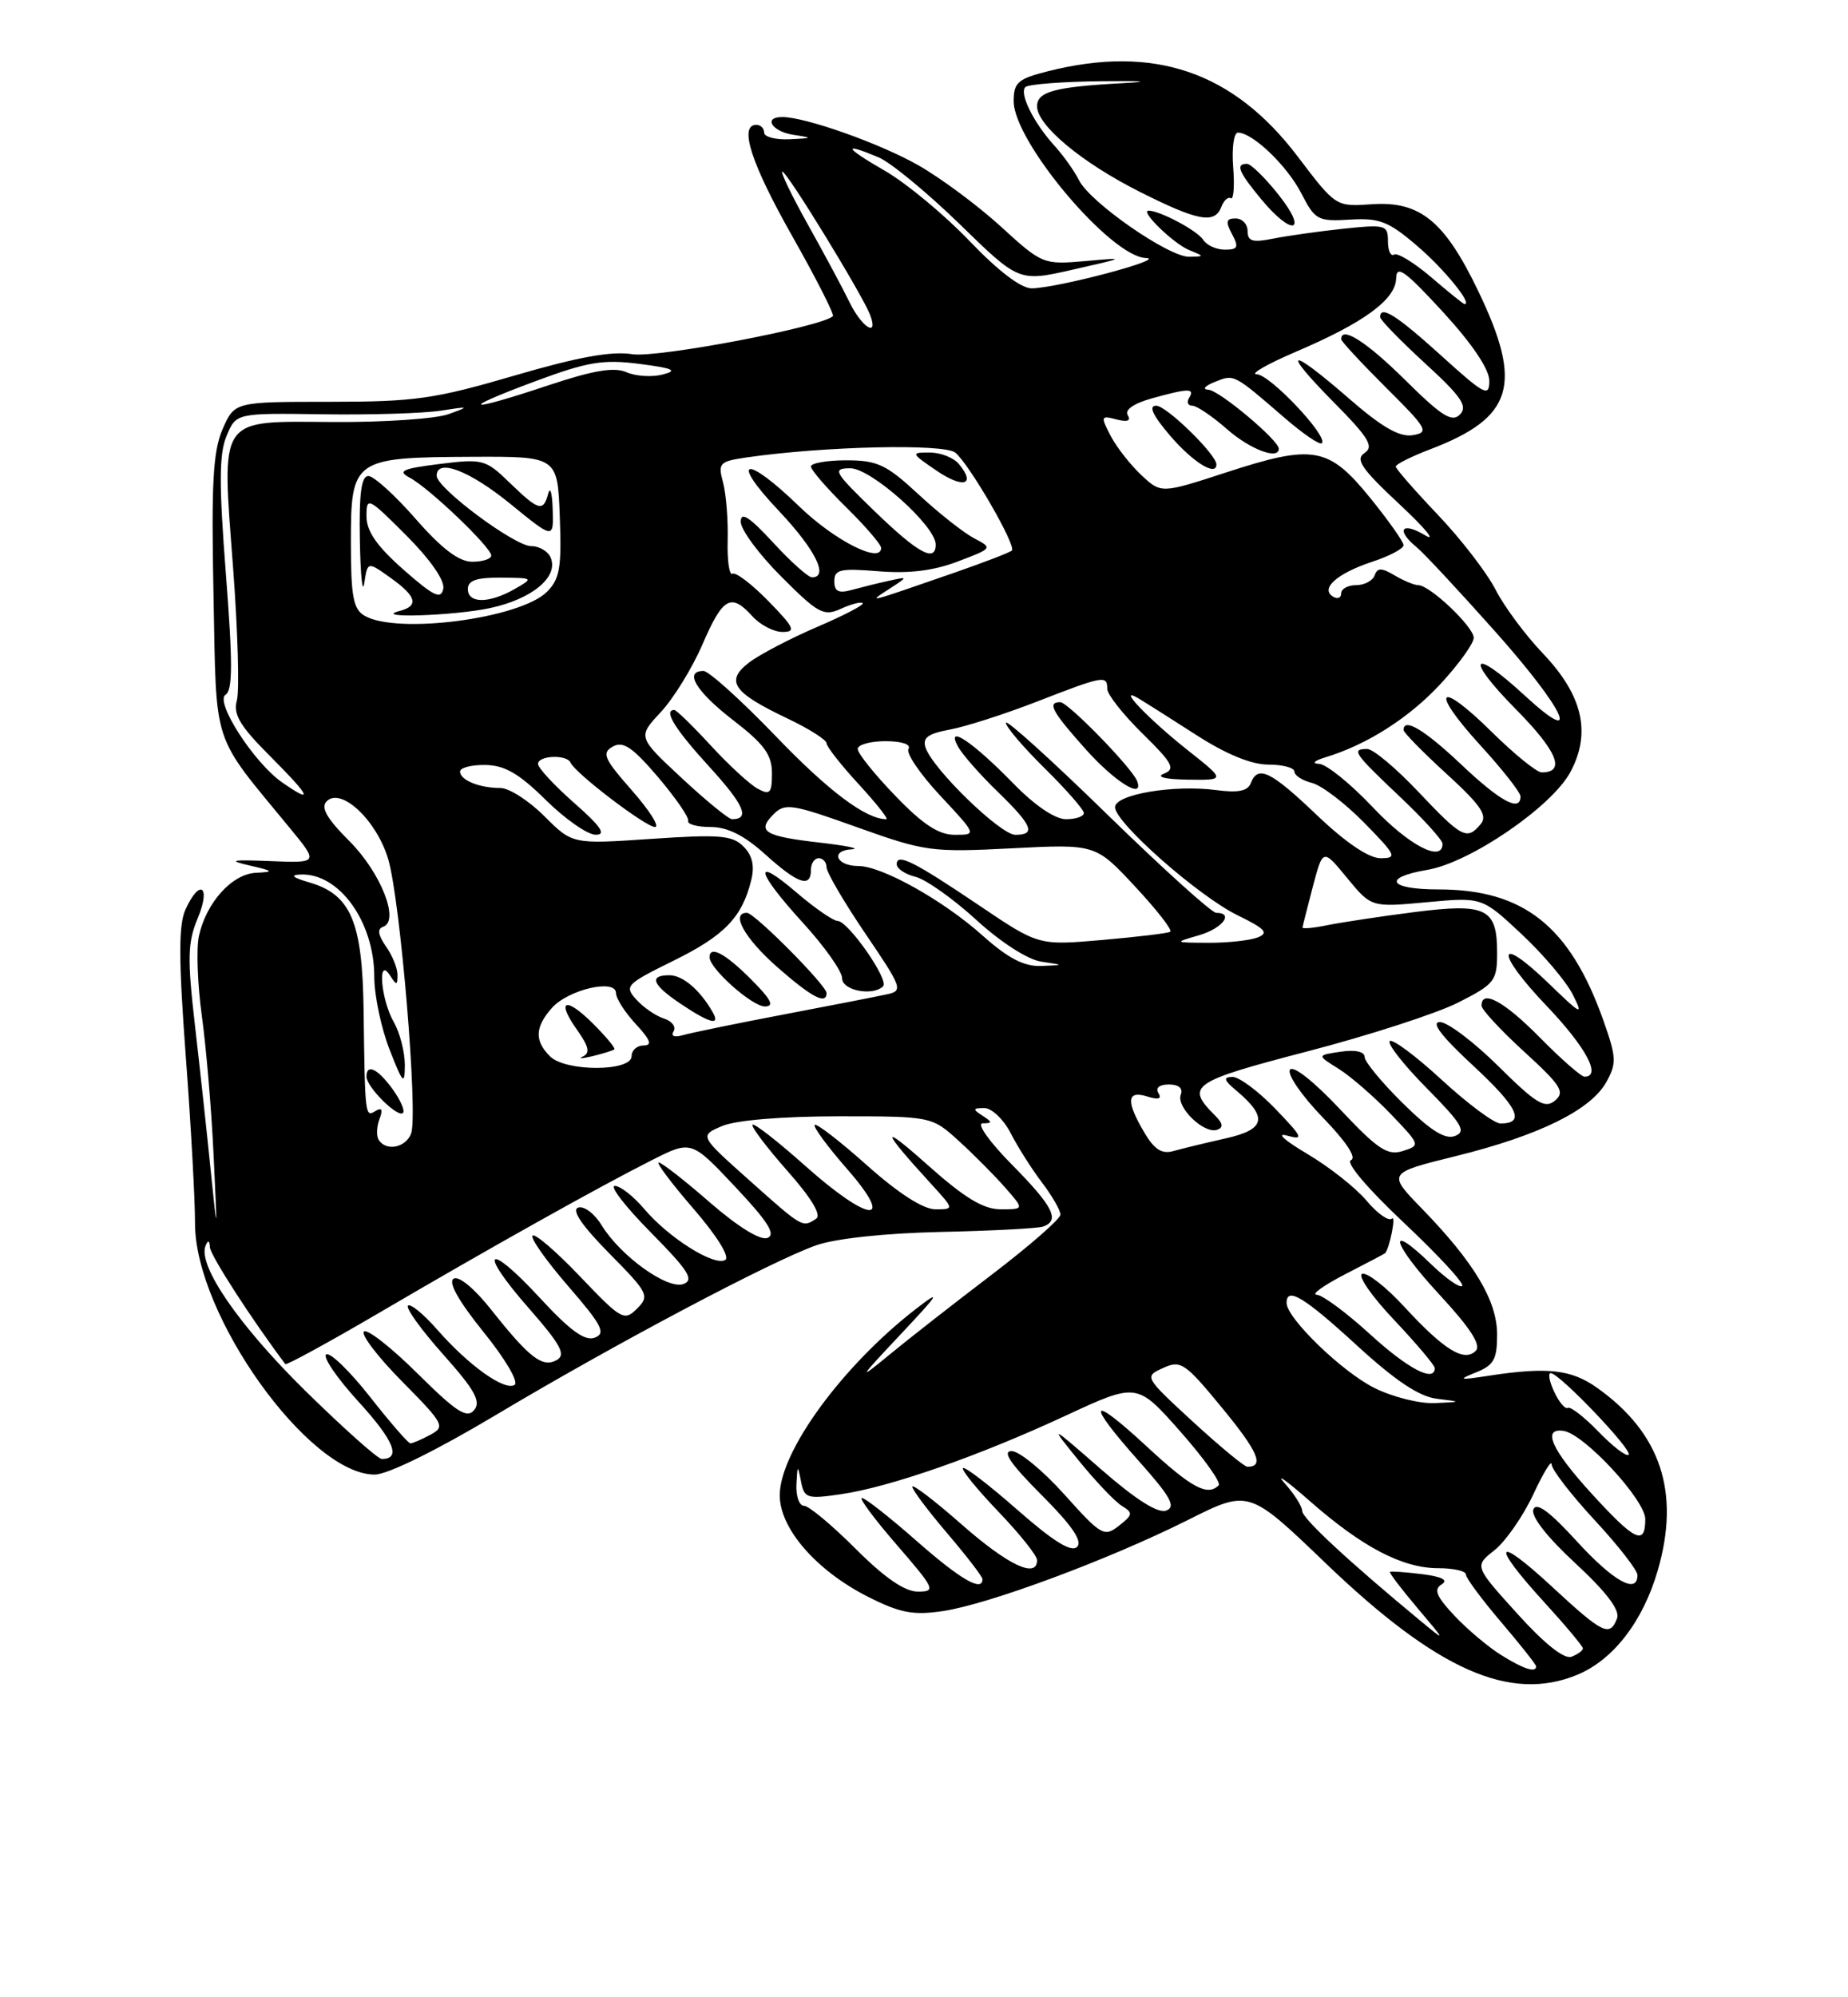 <?xml version="1.0" encoding="UTF-8" standalone="no"?>
<!DOCTYPE svg PUBLIC "-//W3C//DTD SVG 1.1//EN" "http://www.w3.org/Graphics/SVG/1.1/DTD/svg11.dtd" >
<svg xmlns="http://www.w3.org/2000/svg" xmlns:xlink="http://www.w3.org/1999/xlink" version="1.1" viewBox="0 0 237 256">
 <g >
 <path fill="currentColor"
d=" M 202.33 214.64 C 206.93 212.71 210.71 207.80 212.60 201.29 C 215.51 191.28 213.00 183.69 204.84 177.89 C 201.53 175.53 198.46 175.18 191.00 176.32 C 187.14 176.92 186.89 176.86 189.25 175.92 C 191.57 175.00 192.00 174.25 192.00 171.06 C 192.00 166.72 189.08 161.84 182.36 154.92 C 177.92 150.35 177.92 150.35 186.71 148.18 C 197.35 145.55 203.97 142.30 205.99 138.72 C 207.34 136.30 207.31 135.54 205.62 130.77 C 201.33 118.70 195.41 114.00 184.48 114.00 C 178.07 114.00 177.21 112.48 183.06 111.49 C 188.53 110.57 199.02 103.40 201.40 98.95 C 204.10 93.91 202.98 89.11 197.86 83.74 C 195.63 81.41 192.89 77.72 191.78 75.54 C 190.66 73.37 187.33 69.05 184.37 65.95 C 181.42 62.85 179.00 60.08 179.00 59.80 C 179.00 59.51 181.00 58.51 183.44 57.58 C 194.07 53.52 195.35 49.34 189.62 37.39 C 185.28 28.33 182.12 25.75 175.93 26.18 C 171.31 26.50 171.31 26.50 166.41 20.04 C 158.15 9.17 148.00 5.71 134.44 9.12 C 130.54 10.10 130.00 10.57 130.00 12.97 C 130.00 18.16 142.47 32.94 146.96 33.07 C 149.80 33.16 135.74 36.89 132.34 36.96 C 130.97 36.98 128.05 34.77 124.34 30.89 C 121.13 27.54 116.25 23.49 113.50 21.90 C 108.27 18.89 107.94 18.17 112.70 20.18 C 114.24 20.83 118.91 24.68 123.09 28.74 C 130.67 36.13 130.67 36.13 137.59 34.56 C 144.48 33.00 144.48 32.99 139.11 33.47 C 133.80 33.93 133.63 33.86 128.36 29.04 C 125.41 26.35 120.64 22.81 117.75 21.17 C 112.84 18.38 103.29 15.00 100.32 15.00 C 97.83 15.00 99.00 16.87 101.75 17.28 C 104.31 17.67 104.27 17.71 101.25 17.85 C 99.46 17.93 98.00 17.55 98.00 17.00 C 98.00 16.45 97.55 16.00 97.00 16.00 C 94.73 16.00 96.32 20.94 101.60 30.26 C 104.67 35.69 107.02 40.31 106.82 40.52 C 105.44 41.89 84.29 45.91 81.10 45.40 C 78.44 44.97 74.11 45.76 65.94 48.15 C 55.72 51.14 53.19 51.50 42.29 51.50 C 30.08 51.50 30.08 51.50 28.55 55.00 C 27.32 57.82 27.09 61.93 27.38 76.23 C 27.78 96.08 27.05 93.82 37.11 106.06 C 40.87 110.62 40.87 110.62 34.68 110.37 C 29.68 110.17 29.17 110.28 32.00 110.93 C 35.10 111.64 35.19 111.75 32.82 111.87 C 29.75 112.02 26.45 115.68 25.51 119.97 C 25.16 121.56 25.33 126.15 25.88 130.18 C 26.44 134.20 27.12 142.22 27.39 148.00 C 27.89 158.50 27.89 158.50 27.02 150.00 C 26.55 145.32 25.64 136.96 25.00 131.41 C 24.01 122.78 24.06 120.79 25.37 117.66 C 27.08 113.56 25.62 112.55 23.79 116.57 C 22.89 118.54 22.90 122.94 23.82 135.32 C 24.49 144.22 25.02 153.88 25.01 156.78 C 24.98 168.55 39.61 189.00 48.05 189.00 C 49.70 189.00 55.96 185.92 63.65 181.33 C 78.80 172.29 98.88 161.66 104.68 159.61 C 107.16 158.74 113.50 158.06 120.64 157.90 C 127.17 157.76 133.06 157.45 133.75 157.22 C 135.99 156.45 135.09 154.65 129.78 149.28 C 126.85 146.31 125.21 143.99 126.03 143.98 C 127.30 143.97 127.29 143.84 126.00 143.00 C 124.71 142.17 124.75 142.03 126.22 142.02 C 127.17 142.01 128.70 143.46 129.62 145.25 C 130.54 147.04 132.35 149.89 133.65 151.59 C 134.94 153.30 136.00 155.13 136.00 155.68 C 136.00 156.22 132.06 159.66 127.25 163.33 C 122.44 166.99 116.47 171.65 114.00 173.69 C 109.95 177.03 110.10 176.76 115.50 171.03 C 120.46 165.76 120.81 165.19 117.50 167.74 C 108.06 175.03 100.00 186.04 100.00 191.66 C 100.00 195.92 104.68 201.30 111.31 204.66 C 115.43 206.74 117.10 207.06 120.90 206.50 C 126.76 205.64 142.22 199.89 152.33 194.83 C 160.15 190.90 160.15 190.90 169.96 200.31 C 184.31 214.09 193.70 218.24 202.33 214.64 Z  M 192.50 212.12 C 190.85 211.09 188.16 208.83 186.52 207.08 C 184.21 204.62 183.84 203.72 184.88 203.08 C 185.78 202.52 184.95 202.09 182.36 201.76 C 180.24 201.50 178.39 201.37 178.26 201.47 C 178.12 201.57 179.70 203.64 181.76 206.08 C 185.50 210.50 185.50 210.50 182.10 207.69 C 172.92 200.10 167.00 194.60 167.00 193.66 C 167.00 193.09 165.99 191.49 164.75 190.11 C 163.51 188.72 164.95 189.74 167.95 192.37 C 174.70 198.30 179.86 201.00 184.46 201.00 C 186.41 201.00 188.00 201.36 188.00 201.81 C 188.00 202.26 190.03 204.99 192.50 207.89 C 194.97 210.79 197.00 213.35 197.00 213.58 C 197.00 214.45 195.40 213.93 192.50 212.12 Z  M 194.58 206.82 C 189.07 200.73 189.07 200.73 191.66 198.70 C 193.08 197.57 195.31 194.37 196.62 191.58 C 197.92 188.79 198.98 187.04 198.99 187.69 C 199.00 188.35 201.47 191.56 204.50 194.83 C 207.53 198.09 210.00 201.27 210.00 201.88 C 210.00 204.41 206.91 202.68 202.20 197.53 C 198.71 193.71 197.03 192.48 196.65 193.47 C 196.32 194.34 198.40 197.01 202.05 200.38 C 206.05 204.09 207.79 206.39 207.38 207.44 C 206.46 209.85 205.56 209.41 199.06 203.39 C 191.73 196.60 191.09 197.75 198.00 205.31 C 200.75 208.32 203.00 211.01 203.00 211.28 C 203.00 211.56 202.34 212.04 201.54 212.35 C 200.61 212.70 198.08 210.70 194.58 206.82 Z  M 109.72 198.50 C 106.69 195.47 103.72 193.00 103.11 193.00 C 102.50 193.00 102.06 191.76 102.14 190.25 C 102.26 187.75 102.31 187.71 102.72 189.85 C 103.14 192.04 103.48 192.16 107.83 191.52 C 114.12 190.61 125.51 186.63 136.64 181.46 C 145.82 177.20 145.82 177.20 151.37 183.48 C 154.42 186.93 156.63 190.03 156.29 190.38 C 154.85 191.81 152.79 190.70 147.06 185.39 C 139.68 178.56 139.17 179.55 146.08 187.30 C 150.13 191.84 150.84 193.13 149.57 193.61 C 148.52 194.02 145.69 192.23 141.25 188.36 C 134.53 182.50 134.53 182.50 138.41 187.28 C 140.55 189.91 143.02 192.50 143.90 193.03 C 145.33 193.90 145.29 194.16 143.50 195.56 C 141.61 197.04 141.23 196.82 136.50 191.55 C 133.75 188.48 130.70 185.98 129.73 185.99 C 128.48 186.00 129.62 187.66 133.57 191.61 C 137.48 195.52 138.86 197.54 138.13 198.27 C 137.40 199.00 135.09 197.57 130.50 193.54 C 126.88 190.36 123.73 187.94 123.50 188.17 C 123.27 188.40 125.32 190.91 128.04 193.75 C 130.77 196.60 133.00 199.39 133.00 199.96 C 133.00 202.38 129.31 200.64 123.36 195.42 C 119.86 192.34 117.00 190.16 117.00 190.56 C 117.00 190.96 119.03 193.65 121.50 196.55 C 123.97 199.45 126.00 202.08 126.00 202.41 C 126.00 204.09 123.18 202.45 117.54 197.50 C 114.10 194.47 110.95 192.00 110.54 192.00 C 110.13 192.00 112.14 194.70 115.00 198.00 C 119.91 203.67 120.06 204.00 117.71 204.00 C 116.02 204.00 113.44 202.22 109.72 198.50 Z  M 204.10 191.42 C 198.97 185.80 197.71 182.99 200.52 183.40 C 203.16 183.79 211.00 192.25 211.00 194.71 C 211.00 198.16 209.69 197.54 204.10 191.42 Z  M 152.99 182.23 C 146.75 176.48 146.73 176.44 149.16 175.34 C 151.43 174.30 151.97 174.66 156.76 180.49 C 161.36 186.08 162.18 188.00 159.97 188.00 C 159.59 188.00 156.45 185.40 152.99 182.23 Z  M 39.14 178.25 C 30.63 169.88 25.34 162.19 26.36 159.68 C 26.68 158.90 26.87 158.96 26.92 159.87 C 26.98 160.91 32.29 169.13 36.59 174.84 C 36.72 175.02 42.16 172.05 48.67 168.24 C 62.96 159.87 76.70 152.18 83.58 148.71 C 88.66 146.14 88.66 146.14 94.29 152.12 C 98.49 156.58 99.54 158.24 98.42 158.67 C 97.51 159.02 94.65 157.25 91.04 154.12 C 87.81 151.30 84.85 149.00 84.48 149.00 C 84.11 149.00 86.11 151.66 88.93 154.92 C 91.95 158.41 93.63 161.11 93.01 161.49 C 91.62 162.35 85.71 158.63 82.61 154.94 C 81.24 153.33 79.55 152.00 78.85 152.00 C 78.14 152.00 80.22 154.68 83.46 157.96 C 88.27 162.82 89.05 164.04 87.67 164.57 C 85.64 165.35 79.60 161.02 77.16 157.05 C 76.25 155.55 74.89 154.53 74.15 154.78 C 73.26 155.08 74.61 157.07 78.11 160.62 C 83.15 165.72 83.34 166.09 81.70 167.73 C 80.06 169.37 79.68 169.16 74.41 163.63 C 71.36 160.43 68.61 158.06 68.30 158.37 C 67.99 158.68 70.05 161.59 72.87 164.85 C 77.21 169.86 77.74 170.89 76.28 171.45 C 75.02 171.93 73.14 170.58 69.27 166.39 C 62.44 158.99 61.18 160.12 67.83 167.69 C 71.93 172.37 72.61 173.64 71.40 174.32 C 69.57 175.34 67.91 174.07 62.98 167.85 C 60.83 165.13 58.83 163.49 58.17 163.89 C 57.45 164.34 58.81 166.76 62.02 170.74 C 64.81 174.19 66.56 177.16 65.99 177.51 C 64.70 178.30 60.11 175.03 56.06 170.41 C 54.31 168.42 52.63 167.04 52.32 167.35 C 52.01 167.66 54.05 170.48 56.86 173.63 C 60.89 178.15 61.72 179.64 60.81 180.73 C 59.88 181.86 58.53 180.99 53.53 176.03 C 50.15 172.68 47.06 170.27 46.67 170.67 C 46.27 171.06 48.49 173.96 51.59 177.09 C 56.94 182.50 57.13 182.86 55.19 183.90 C 54.06 184.51 52.91 185.00 52.63 185.00 C 52.36 185.00 50.02 182.31 47.44 179.02 C 44.85 175.73 42.33 173.29 41.84 173.60 C 41.35 173.90 43.21 176.63 45.98 179.66 C 50.54 184.65 51.49 187.00 48.96 187.00 C 48.46 187.00 44.04 183.06 39.14 178.25 Z  M 205.02 183.52 C 203.19 181.63 201.41 180.25 201.08 180.45 C 200.74 180.66 199.95 179.74 199.33 178.41 C 198.70 177.09 198.50 176.00 198.88 176.00 C 199.98 176.00 209.43 185.90 208.87 186.46 C 208.59 186.74 206.86 185.42 205.02 183.52 Z  M 176.29 177.91 C 172.15 175.87 165.00 168.95 165.00 167.00 C 165.00 164.88 167.25 166.24 174.01 172.44 C 178.93 176.95 181.99 179.00 184.26 179.28 C 187.50 179.68 187.50 179.68 184.00 179.84 C 182.07 179.93 178.61 179.06 176.29 177.91 Z  M 175.69 171.00 C 172.68 168.25 169.61 165.98 168.86 165.95 C 168.11 165.93 169.75 164.75 172.50 163.33 C 175.25 161.92 177.56 160.70 177.63 160.63 C 178.20 160.04 179.08 155.66 178.51 156.19 C 178.11 156.58 176.64 155.54 175.25 153.89 C 173.86 152.23 170.42 149.53 167.61 147.87 C 164.80 146.21 163.62 145.17 165.00 145.54 C 167.26 146.16 167.12 145.83 163.55 142.11 C 161.37 139.85 158.90 138.01 158.05 138.03 C 156.84 138.06 156.95 138.44 158.55 139.78 C 162.64 143.22 162.30 144.77 157.19 145.91 C 154.61 146.49 151.60 147.22 150.50 147.53 C 149.01 147.96 148.04 147.34 146.75 145.15 C 144.38 141.14 144.50 139.71 147.13 140.54 C 148.56 140.99 149.03 140.85 148.57 140.11 C 148.15 139.44 148.68 139.00 149.91 139.00 C 151.17 139.00 151.75 139.50 151.43 140.31 C 150.82 141.90 154.40 145.37 156.08 144.81 C 156.93 144.52 156.86 144.00 155.79 142.94 C 152.02 139.17 152.79 138.64 167.67 134.76 C 175.56 132.71 184.26 129.89 187.01 128.50 C 191.70 126.12 192.00 125.73 192.00 122.11 C 192.00 116.41 190.61 115.73 181.35 116.91 C 177.03 117.46 172.04 118.22 170.25 118.58 C 168.46 118.95 167.02 119.08 167.04 118.88 C 167.07 118.67 167.67 116.31 168.37 113.63 C 169.66 108.76 169.66 108.76 172.76 112.53 C 175.87 116.30 175.87 116.30 182.97 115.64 C 190.06 114.98 190.06 114.98 195.12 119.71 C 197.90 122.31 200.86 125.80 201.70 127.47 C 203.10 130.25 202.84 130.13 198.63 126.06 C 191.93 119.59 191.69 121.95 198.34 128.92 C 203.40 134.22 205.43 138.00 203.21 138.00 C 202.78 138.00 200.21 135.75 197.50 133.00 C 192.92 128.35 190.00 126.76 190.00 128.90 C 190.00 129.39 192.46 132.05 195.47 134.80 C 200.21 139.13 200.74 139.97 199.42 141.07 C 198.13 142.14 197.00 141.45 192.17 136.67 C 189.02 133.55 185.64 131.00 184.66 131.00 C 183.47 131.00 184.87 132.84 188.94 136.60 C 194.69 141.93 195.67 144.00 192.43 144.00 C 191.63 144.00 188.25 141.49 184.91 138.42 C 181.57 135.34 178.56 133.11 178.23 133.44 C 177.89 133.78 180.03 136.50 182.99 139.49 C 187.50 144.06 188.08 145.03 186.60 145.60 C 185.33 146.09 183.48 144.92 179.92 141.42 C 177.22 138.76 175.00 136.07 175.00 135.46 C 175.00 134.79 173.79 134.52 171.94 134.80 C 168.87 135.25 168.87 135.25 171.69 137.00 C 173.23 137.97 176.23 140.57 178.35 142.78 C 182.16 146.75 182.18 146.81 179.90 147.53 C 177.94 148.15 176.69 147.32 171.84 142.16 C 168.46 138.57 165.82 136.49 165.43 137.12 C 165.06 137.71 166.95 140.45 169.63 143.22 C 172.65 146.33 174.03 148.42 173.25 148.70 C 172.53 148.97 175.37 152.33 180.04 156.72 C 184.45 160.87 187.82 164.51 187.52 164.82 C 187.22 165.12 185.41 163.85 183.50 162.00 C 177.68 156.36 178.52 159.37 184.60 165.93 C 188.57 170.22 189.99 172.41 189.26 173.14 C 187.78 174.62 185.21 173.04 180.11 167.51 C 177.77 164.96 175.33 163.06 174.70 163.27 C 174.07 163.48 175.90 166.13 178.78 169.17 C 181.65 172.21 184.00 174.99 184.00 175.35 C 184.00 177.25 180.55 175.44 175.69 171.00 Z  M 96.10 151.28 C 89.69 145.57 89.69 145.57 92.60 144.33 C 94.36 143.58 100.20 143.09 107.50 143.08 C 119.50 143.08 119.50 143.08 123.02 146.29 C 124.96 148.05 127.62 150.74 128.94 152.25 C 131.35 155.00 131.35 155.00 128.34 155.00 C 126.11 155.00 123.71 153.55 118.92 149.28 C 112.79 143.82 112.97 144.71 119.42 151.75 C 122.39 155.00 122.39 155.00 119.95 155.00 C 118.39 154.99 115.20 152.94 111.20 149.37 C 107.74 146.29 104.72 143.95 104.48 144.18 C 104.25 144.41 106.11 146.94 108.61 149.80 C 114.96 157.06 111.52 156.79 103.20 149.37 C 99.74 146.29 96.73 143.94 96.51 144.16 C 96.29 144.38 98.29 147.02 100.94 150.03 C 104.12 153.63 105.39 155.75 104.64 156.23 C 102.90 157.36 102.92 157.37 96.10 151.28 Z  M 48.56 146.09 C 48.25 145.59 48.30 144.39 48.67 143.43 C 49.13 142.23 48.97 141.90 48.17 142.39 C 46.82 143.23 46.81 143.15 46.63 129.50 C 46.48 118.11 45.00 114.64 39.63 113.09 C 37.53 112.48 37.16 112.15 38.53 112.09 C 43.48 111.87 48.00 118.13 48.00 125.20 C 48.00 127.57 48.88 131.75 49.95 134.50 C 51.68 138.93 51.91 139.16 51.92 136.50 C 51.92 134.85 51.29 132.38 50.50 131.00 C 48.84 128.10 48.38 122.49 50.00 125.00 C 50.86 126.33 50.97 126.32 50.98 124.97 C 50.99 124.13 50.33 122.48 49.50 121.31 C 48.48 119.84 48.36 119.05 49.13 118.79 C 51.30 118.07 48.85 111.85 44.80 107.80 C 41.90 104.90 41.10 103.50 41.90 102.70 C 43.74 100.86 48.30 105.13 49.78 110.10 C 51.35 115.37 53.64 142.88 52.72 145.30 C 52.02 147.12 49.49 147.60 48.56 146.09 Z  M 50.35 139.60 C 48.43 136.96 47.00 136.28 47.00 138.00 C 47.00 139.32 51.02 143.31 51.68 142.65 C 51.96 142.37 51.36 141.00 50.35 139.60 Z  M 70.53 135.39 C 68.54 133.39 68.60 131.68 70.75 129.22 C 72.83 126.84 79.00 125.40 79.00 127.29 C 79.00 127.96 80.14 129.75 81.54 131.26 C 83.43 133.29 83.68 134.00 82.54 134.00 C 81.69 134.00 81.00 134.62 81.00 135.37 C 81.00 137.37 72.52 137.38 70.53 135.39 Z  M 78.79 134.50 C 78.96 134.36 77.74 132.89 76.09 131.24 C 72.51 127.66 71.26 128.15 74.04 132.05 C 75.51 134.13 75.70 134.97 74.76 135.41 C 74.07 135.72 74.62 135.70 76.00 135.37 C 77.38 135.03 78.63 134.64 78.79 134.50 Z  M 86.39 132.18 C 86.74 131.61 86.18 130.88 85.15 130.55 C 84.11 130.22 82.52 129.13 81.61 128.12 C 80.04 126.39 80.28 126.14 86.37 123.14 C 92.91 119.92 95.17 117.58 96.34 112.82 C 96.80 110.97 96.49 109.63 95.34 108.49 C 93.92 107.06 92.26 106.93 83.55 107.52 C 73.41 108.21 73.41 108.21 69.81 104.61 C 67.82 102.62 65.29 101.00 64.18 101.00 C 61.48 101.00 59.00 99.99 59.00 98.89 C 59.00 98.40 60.46 98.02 62.25 98.05 C 64.72 98.08 66.58 99.16 70.00 102.54 C 72.47 104.98 75.35 106.99 76.39 106.99 C 77.79 107.00 77.08 105.94 73.64 102.92 C 71.09 100.67 69.00 98.42 69.00 97.92 C 69.00 96.82 72.69 96.67 73.17 97.75 C 73.77 99.12 82.82 106.00 84.00 106.00 C 84.64 106.00 83.31 103.89 81.04 101.31 C 77.45 97.23 77.13 96.51 78.59 95.69 C 79.91 94.95 81.12 95.77 84.38 99.59 C 86.64 102.25 88.39 104.78 88.25 105.21 C 88.11 105.64 89.41 106.00 91.13 106.00 C 93.30 106.00 95.44 107.07 98.13 109.50 C 102.32 113.28 104.00 113.86 104.00 111.50 C 104.00 110.67 104.45 110.00 105.00 110.00 C 105.55 110.00 106.00 110.52 106.00 111.16 C 106.00 111.80 108.24 115.62 110.97 119.65 C 115.73 126.65 115.85 127.00 113.72 127.45 C 112.50 127.72 106.55 128.88 100.50 130.03 C 94.45 131.18 88.66 132.37 87.62 132.67 C 86.48 133.00 86.00 132.81 86.39 132.18 Z  M 91.41 129.75 C 89.77 126.88 87.57 125.00 85.85 125.00 C 83.16 125.00 83.64 126.21 87.29 128.66 C 91.00 131.15 92.42 131.53 91.41 129.75 Z  M 96.30 125.50 C 92.99 122.19 91.00 121.14 91.00 122.70 C 91.00 124.15 96.45 129.00 98.09 129.00 C 99.36 129.00 98.91 128.11 96.30 125.50 Z  M 106.00 127.28 C 106.00 126.30 96.76 117.00 95.79 117.00 C 93.67 117.00 95.48 120.25 99.64 123.92 C 104.08 127.82 106.00 128.84 106.00 127.28 Z  M 113.26 126.41 C 114.05 125.62 108.80 118.09 107.43 118.04 C 106.84 118.02 104.48 116.39 102.18 114.42 C 96.47 109.53 96.92 111.65 103.00 118.31 C 105.75 121.32 108.00 124.50 108.00 125.39 C 108.00 126.96 111.94 127.72 113.26 126.41 Z  M 126.00 119.90 C 120.97 115.40 113.09 111.00 110.09 111.00 C 107.26 111.00 106.43 109.03 109.19 108.86 C 110.46 108.79 108.68 108.41 105.23 108.01 C 98.02 107.19 97.00 106.57 99.21 104.36 C 100.67 102.90 101.58 103.04 109.92 106.03 C 118.65 109.15 119.49 109.26 129.77 108.73 C 140.50 108.18 140.50 108.18 145.58 113.64 C 148.38 116.64 150.40 119.24 150.08 119.43 C 149.76 119.62 145.83 120.09 141.35 120.48 C 133.19 121.19 133.19 121.19 125.59 116.06 C 117.18 110.39 115.00 109.30 115.00 110.78 C 115.00 111.33 116.09 112.06 117.42 112.39 C 118.75 112.72 122.26 115.21 125.21 117.91 C 128.35 120.78 131.82 123.01 133.55 123.26 C 136.50 123.70 136.50 123.70 133.50 123.81 C 131.32 123.89 129.27 122.82 126.00 119.90 Z  M 153.75 119.88 C 156.77 119.01 158.31 117.00 155.97 117.00 C 155.40 117.00 149.10 111.31 141.97 104.36 C 134.84 97.40 129.00 92.13 129.00 92.64 C 129.00 93.16 131.25 95.79 134.00 98.50 C 136.75 101.21 139.00 103.78 139.00 104.21 C 139.00 104.65 137.97 105.00 136.71 105.00 C 135.30 105.00 132.69 103.23 129.96 100.42 C 124.75 95.08 121.24 92.73 122.85 95.67 C 123.39 96.68 125.68 99.28 127.92 101.45 C 132.41 105.80 132.90 107.00 130.21 107.00 C 128.31 107.00 119.67 98.62 118.71 95.85 C 118.27 94.57 118.98 94.04 121.82 93.51 C 123.84 93.14 128.88 91.52 133.00 89.92 C 141.54 86.60 142.00 86.52 142.00 88.29 C 142.00 89.00 144.03 91.58 146.52 94.02 C 150.39 97.82 150.79 98.56 149.27 99.16 C 148.20 99.58 149.41 99.89 152.34 99.93 C 157.18 100.00 157.18 100.00 152.34 96.17 C 147.22 92.11 143.10 87.79 146.00 89.51 C 146.82 90.00 150.16 92.11 153.41 94.20 C 157.24 96.67 160.48 98.00 162.66 98.00 C 164.49 98.00 166.00 98.40 166.00 98.89 C 166.00 99.38 167.01 100.04 168.25 100.35 C 169.49 100.66 172.51 102.96 174.96 105.46 C 179.07 109.65 179.23 110.00 177.05 110.00 C 175.54 110.00 172.58 107.99 168.91 104.50 C 162.94 98.80 161.31 98.02 160.40 100.40 C 160.02 101.39 158.76 101.64 156.00 101.27 C 150.56 100.54 143.00 101.82 143.00 103.46 C 143.00 105.44 153.74 114.90 158.75 117.33 C 162.27 119.05 162.75 119.58 161.30 120.15 C 160.31 120.54 157.47 120.85 155.00 120.84 C 150.55 120.82 150.53 120.81 153.75 119.88 Z  M 145.83 100.11 C 145.22 98.46 136.97 90.00 135.98 90.00 C 134.26 90.00 134.90 91.19 139.25 96.05 C 143.01 100.25 146.75 102.56 145.83 100.11 Z  M 176.09 103.50 C 173.23 100.47 170.12 97.96 169.19 97.91 C 168.18 97.86 168.50 97.52 170.00 97.06 C 175.37 95.43 180.77 91.97 184.79 87.61 C 187.11 85.10 189.00 82.46 189.00 81.75 C 189.00 80.34 183.37 75.00 181.88 75.00 C 181.38 75.00 180.02 74.44 178.86 73.75 C 177.16 72.75 176.65 72.75 176.29 73.75 C 176.04 74.44 174.97 75.00 173.92 75.00 C 172.86 75.00 172.00 75.48 172.00 76.06 C 172.00 76.64 171.53 76.83 170.95 76.47 C 169.28 75.44 171.48 73.49 175.99 72.00 C 178.19 71.28 180.00 70.32 180.00 69.88 C 180.00 69.44 178.06 66.70 175.70 63.79 C 170.38 57.25 168.44 56.91 157.26 60.55 C 148.91 63.27 148.91 63.27 146.36 60.88 C 144.96 59.57 143.19 57.31 142.43 55.85 C 141.13 53.35 141.17 53.23 143.18 53.76 C 144.59 54.12 145.08 53.94 144.63 53.21 C 144.21 52.53 145.40 51.71 147.72 51.06 C 152.44 49.75 153.28 49.74 152.50 51.00 C 152.16 51.55 152.34 52.00 152.91 52.00 C 153.47 52.00 155.47 53.35 157.35 55.00 C 160.31 57.60 164.00 59.00 164.00 57.51 C 164.00 56.43 156.39 50.05 155.00 49.96 C 154.14 49.91 154.48 49.48 155.80 48.95 C 158.30 47.95 158.15 47.87 164.78 53.59 C 167.13 55.62 169.26 57.07 169.52 56.81 C 170.38 55.95 162.87 48.00 161.17 47.97 C 160.25 47.96 162.50 46.67 166.16 45.10 C 174.92 41.37 178.99 38.39 179.05 35.68 C 179.09 33.90 180.18 34.69 185.05 39.98 C 188.80 44.06 191.00 47.33 191.00 48.81 C 191.00 50.94 190.40 50.62 184.83 45.58 C 179.08 40.38 177.00 39.07 177.00 40.65 C 177.00 41.00 179.59 43.66 182.75 46.56 C 187.41 50.82 188.26 52.07 187.24 53.12 C 186.22 54.18 184.91 53.36 180.21 48.71 C 175.26 43.81 172.00 41.73 172.00 43.48 C 172.00 43.74 174.59 46.53 177.75 49.68 C 183.07 54.96 183.32 55.42 181.17 55.78 C 179.48 56.05 177.23 54.76 173.00 51.08 C 165.27 44.36 164.19 44.61 171.03 51.54 C 175.54 56.09 176.24 57.25 175.00 58.06 C 173.77 58.87 174.59 60.07 179.50 64.65 C 182.80 67.73 184.26 69.51 182.75 68.60 C 179.76 66.81 178.97 67.91 181.67 70.13 C 182.59 70.88 187.09 75.71 191.67 80.85 C 200.70 90.97 203.08 96.09 195.52 89.13 C 188.68 82.82 187.79 84.22 194.40 90.90 C 199.72 96.28 200.84 99.00 197.72 99.00 C 197.08 99.00 194.20 96.66 191.31 93.81 C 184.40 86.99 183.28 88.34 189.87 95.55 C 192.69 98.63 195.00 101.57 195.00 102.08 C 195.00 104.13 192.42 102.74 187.41 98.00 C 182.67 93.52 180.00 91.93 180.00 93.57 C 180.00 93.89 182.49 96.42 185.52 99.19 C 189.92 103.21 190.81 104.52 189.90 105.62 C 188.14 107.74 187.50 107.41 181.91 101.50 C 179.05 98.47 176.10 96.00 175.35 96.00 C 173.26 96.00 173.61 96.52 179.50 102.09 C 182.53 104.95 185.00 107.67 185.00 108.15 C 185.00 110.61 180.68 108.36 176.09 103.50 Z  M 156.00 59.53 C 156.00 58.25 149.59 52.00 148.28 52.00 C 147.25 52.00 147.83 53.24 150.13 55.92 C 153.01 59.26 156.00 61.11 156.00 59.53 Z  M 114.82 102.00 C 112.17 99.26 110.00 96.56 110.00 96.00 C 110.00 95.45 111.60 95.00 113.56 95.00 C 115.65 95.00 116.87 95.41 116.51 95.99 C 116.17 96.53 118.01 99.23 120.59 101.99 C 125.27 107.00 125.27 107.00 122.45 107.00 C 120.38 107.00 118.36 105.68 114.82 102.00 Z  M 87.43 99.73 C 81.77 94.46 81.77 94.46 84.74 91.28 C 86.37 89.53 88.79 85.61 90.10 82.57 C 92.71 76.54 93.75 75.96 96.50 79.00 C 97.50 80.10 99.23 81.00 100.36 81.00 C 102.12 81.00 101.86 80.44 98.54 77.04 C 96.41 74.86 94.34 73.29 93.94 73.54 C 93.53 73.79 93.25 71.86 93.32 69.25 C 93.39 66.64 93.12 63.30 92.73 61.84 C 92.05 59.35 92.26 59.14 95.75 58.63 C 105.73 57.19 121.10 56.84 122.52 58.02 C 124.35 59.54 130.37 69.96 129.77 70.56 C 129.52 70.81 126.21 72.08 122.41 73.40 C 110.91 77.38 111.27 77.29 114.00 75.51 C 116.50 73.89 116.50 73.89 114.00 74.44 C 112.62 74.74 110.49 75.27 109.25 75.61 C 107.54 76.08 107.00 75.82 107.00 74.49 C 107.00 72.99 107.77 72.82 112.65 73.22 C 116.55 73.54 119.71 73.16 122.83 71.97 C 127.31 70.27 127.33 70.25 124.92 68.99 C 123.59 68.29 120.38 65.76 117.79 63.36 C 113.67 59.54 112.52 59.00 108.54 59.00 C 106.04 59.00 104.00 59.36 104.00 59.79 C 104.00 60.23 106.03 62.57 108.50 65.00 C 110.97 67.43 113.00 69.78 113.00 70.23 C 113.00 72.32 107.00 69.27 102.47 64.88 C 95.60 58.22 93.46 58.68 99.85 65.44 C 104.55 70.41 106.35 74.00 104.13 74.00 C 103.65 74.00 101.40 71.99 99.13 69.52 C 96.08 66.22 95.00 65.53 95.00 66.88 C 95.00 67.89 97.34 71.06 100.21 73.92 C 104.93 78.65 105.64 79.03 107.84 78.03 C 109.17 77.42 110.43 77.10 110.64 77.31 C 110.85 77.52 108.21 78.90 104.76 80.37 C 101.32 81.85 97.40 83.90 96.05 84.93 C 92.97 87.30 93.99 88.77 101.01 92.10 C 103.76 93.41 106.00 94.83 106.00 95.26 C 106.00 95.69 107.86 98.06 110.13 100.52 C 112.40 102.99 113.99 105.00 113.67 105.00 C 111.05 105.00 106.27 101.42 99.47 94.34 C 95.05 89.75 90.89 86.00 90.22 86.00 C 87.67 86.00 89.27 88.64 94.04 92.32 C 98.01 95.38 99.00 96.74 99.00 99.11 C 99.00 101.66 98.75 101.94 97.19 101.10 C 96.19 100.57 93.48 98.08 91.17 95.57 C 88.85 93.05 86.74 91.00 86.48 91.00 C 85.04 91.00 86.54 93.43 90.97 98.28 C 95.44 103.17 96.23 105.00 93.88 105.00 C 93.45 105.00 90.55 102.63 87.43 99.73 Z  M 122.97 59.47 C 122.30 58.66 120.62 58.00 119.23 58.00 C 116.78 58.00 116.81 58.07 120.10 60.32 C 123.54 62.66 125.21 62.16 122.97 59.47 Z  M 36.18 100.28 C 32.57 97.77 27.51 89.92 28.93 89.04 C 29.85 88.48 29.85 84.90 28.97 73.57 C 28.08 62.08 28.09 58.19 29.05 55.89 C 30.27 52.94 30.27 52.94 41.38 53.10 C 47.50 53.19 54.30 52.98 56.50 52.64 C 60.23 52.06 60.30 52.09 57.50 53.09 C 55.85 53.68 49.23 54.13 42.78 54.09 C 27.82 54.00 28.42 53.12 29.90 72.87 C 30.50 80.91 30.72 88.52 30.38 89.77 C 29.88 91.58 30.77 93.06 34.74 97.02 C 39.83 102.12 40.29 103.14 36.18 100.28 Z  M 46.75 78.92 C 45.30 78.08 45.00 76.44 45.00 69.49 C 45.00 58.85 45.33 58.62 60.50 58.55 C 71.50 58.50 71.50 58.50 71.79 66.21 C 72.04 72.74 71.79 74.21 70.15 75.85 C 66.72 79.28 50.93 81.35 46.75 78.92 Z  M 62.85 77.94 C 68.20 76.79 71.60 74.00 70.65 71.54 C 70.33 70.69 69.19 70.00 68.12 70.00 C 66.00 70.00 56.00 62.56 56.00 60.98 C 56.00 58.71 60.19 60.31 65.41 64.55 C 71.00 69.11 71.00 69.11 70.88 65.30 C 70.82 63.21 70.56 62.29 70.31 63.25 C 69.68 65.65 69.09 65.48 65.37 61.88 C 62.28 58.88 61.92 58.78 56.37 59.47 C 51.59 60.07 50.93 60.37 52.55 61.23 C 55.02 62.53 63.00 70.15 63.00 71.21 C 63.00 71.64 61.90 72.00 60.56 72.00 C 58.86 72.00 56.67 70.35 53.31 66.51 C 50.67 63.49 47.94 61.02 47.25 61.01 C 46.34 61.00 46.04 63.23 46.15 69.25 C 46.23 73.79 46.49 76.25 46.72 74.73 C 47.14 71.96 47.14 71.96 50.07 74.05 C 53.42 76.43 53.76 77.66 51.25 78.31 C 47.53 79.28 58.17 78.94 62.85 77.94 Z  M 112.16 65.52 C 106.93 60.46 106.69 60.04 109.04 60.02 C 111.69 60.00 120.00 67.41 120.00 69.79 C 120.00 72.15 117.75 70.93 112.16 65.52 Z  M 68.50 48.92 C 75.35 46.37 77.29 46.04 82.00 46.64 C 86.35 47.20 86.98 47.49 85.00 48.00 C 83.62 48.36 81.53 48.23 80.35 47.71 C 78.77 47.02 76.12 47.46 70.35 49.38 C 59.76 52.91 58.58 52.62 68.50 48.92 Z  M 108.94 38.72 C 108.08 36.95 105.67 32.46 103.59 28.75 C 101.52 25.04 100.05 22.00 100.34 22.00 C 100.93 22.00 110.59 37.76 111.58 40.34 C 112.73 43.35 110.53 42.00 108.94 38.72 Z  M 183.54 35.53 C 181.36 33.67 179.22 32.36 178.79 32.63 C 178.35 32.90 178.00 32.13 178.00 30.92 C 178.00 28.83 177.69 28.75 172.25 29.32 C 169.09 29.66 165.04 30.23 163.25 30.59 C 160.65 31.12 160.00 30.93 160.00 29.62 C 160.00 28.73 159.31 28.00 158.46 28.00 C 157.24 28.00 157.15 28.40 158.00 30.00 C 158.90 31.69 158.76 32.00 157.08 32.00 C 155.99 32.00 154.74 31.43 154.30 30.73 C 153.57 29.57 148.75 27.00 147.30 27.00 C 146.14 27.00 150.51 31.24 152.50 32.05 C 154.50 32.87 154.50 32.87 152.50 32.91 C 149.91 32.96 139.83 25.97 138.39 23.12 C 137.78 21.91 136.37 19.93 135.26 18.71 C 132.56 15.74 130.69 11.98 131.50 11.16 C 131.87 10.80 136.29 10.46 141.33 10.41 C 146.63 10.35 147.75 10.46 144.00 10.66 C 135.28 11.13 133.00 11.74 133.00 13.62 C 133.00 16.07 138.72 20.84 146.18 24.59 C 153.65 28.35 155.78 28.74 156.64 26.51 C 156.95 25.68 157.50 25.19 157.85 25.41 C 158.21 25.63 158.34 23.83 158.15 21.40 C 157.96 18.98 158.23 17.00 158.76 17.00 C 160.65 17.00 165.07 21.24 166.90 24.80 C 168.65 28.21 169.01 28.40 173.13 28.15 C 176.91 27.92 178.08 28.37 181.76 31.53 C 185.24 34.50 188.98 39.12 187.79 38.96 C 187.63 38.94 185.72 37.40 183.54 35.53 Z  M 164.00 25.00 C 162.26 22.80 160.42 21.00 159.92 21.00 C 158.42 21.00 158.84 22.03 161.75 25.54 C 165.73 30.34 167.83 29.84 164.00 25.00 Z  M 51.75 73.02 C 48.33 70.00 47.00 68.09 47.00 66.18 C 47.00 63.63 47.20 63.72 52.10 68.62 C 55.20 71.73 57.06 74.41 56.85 75.46 C 56.56 76.88 55.63 76.43 51.75 73.02 Z  M 60.00 75.50 C 60.00 74.40 61.12 74.01 64.25 74.04 C 68.44 74.07 68.46 74.09 66.00 75.50 C 62.72 77.37 60.00 77.37 60.00 75.50 Z "/>
</g>
</svg>